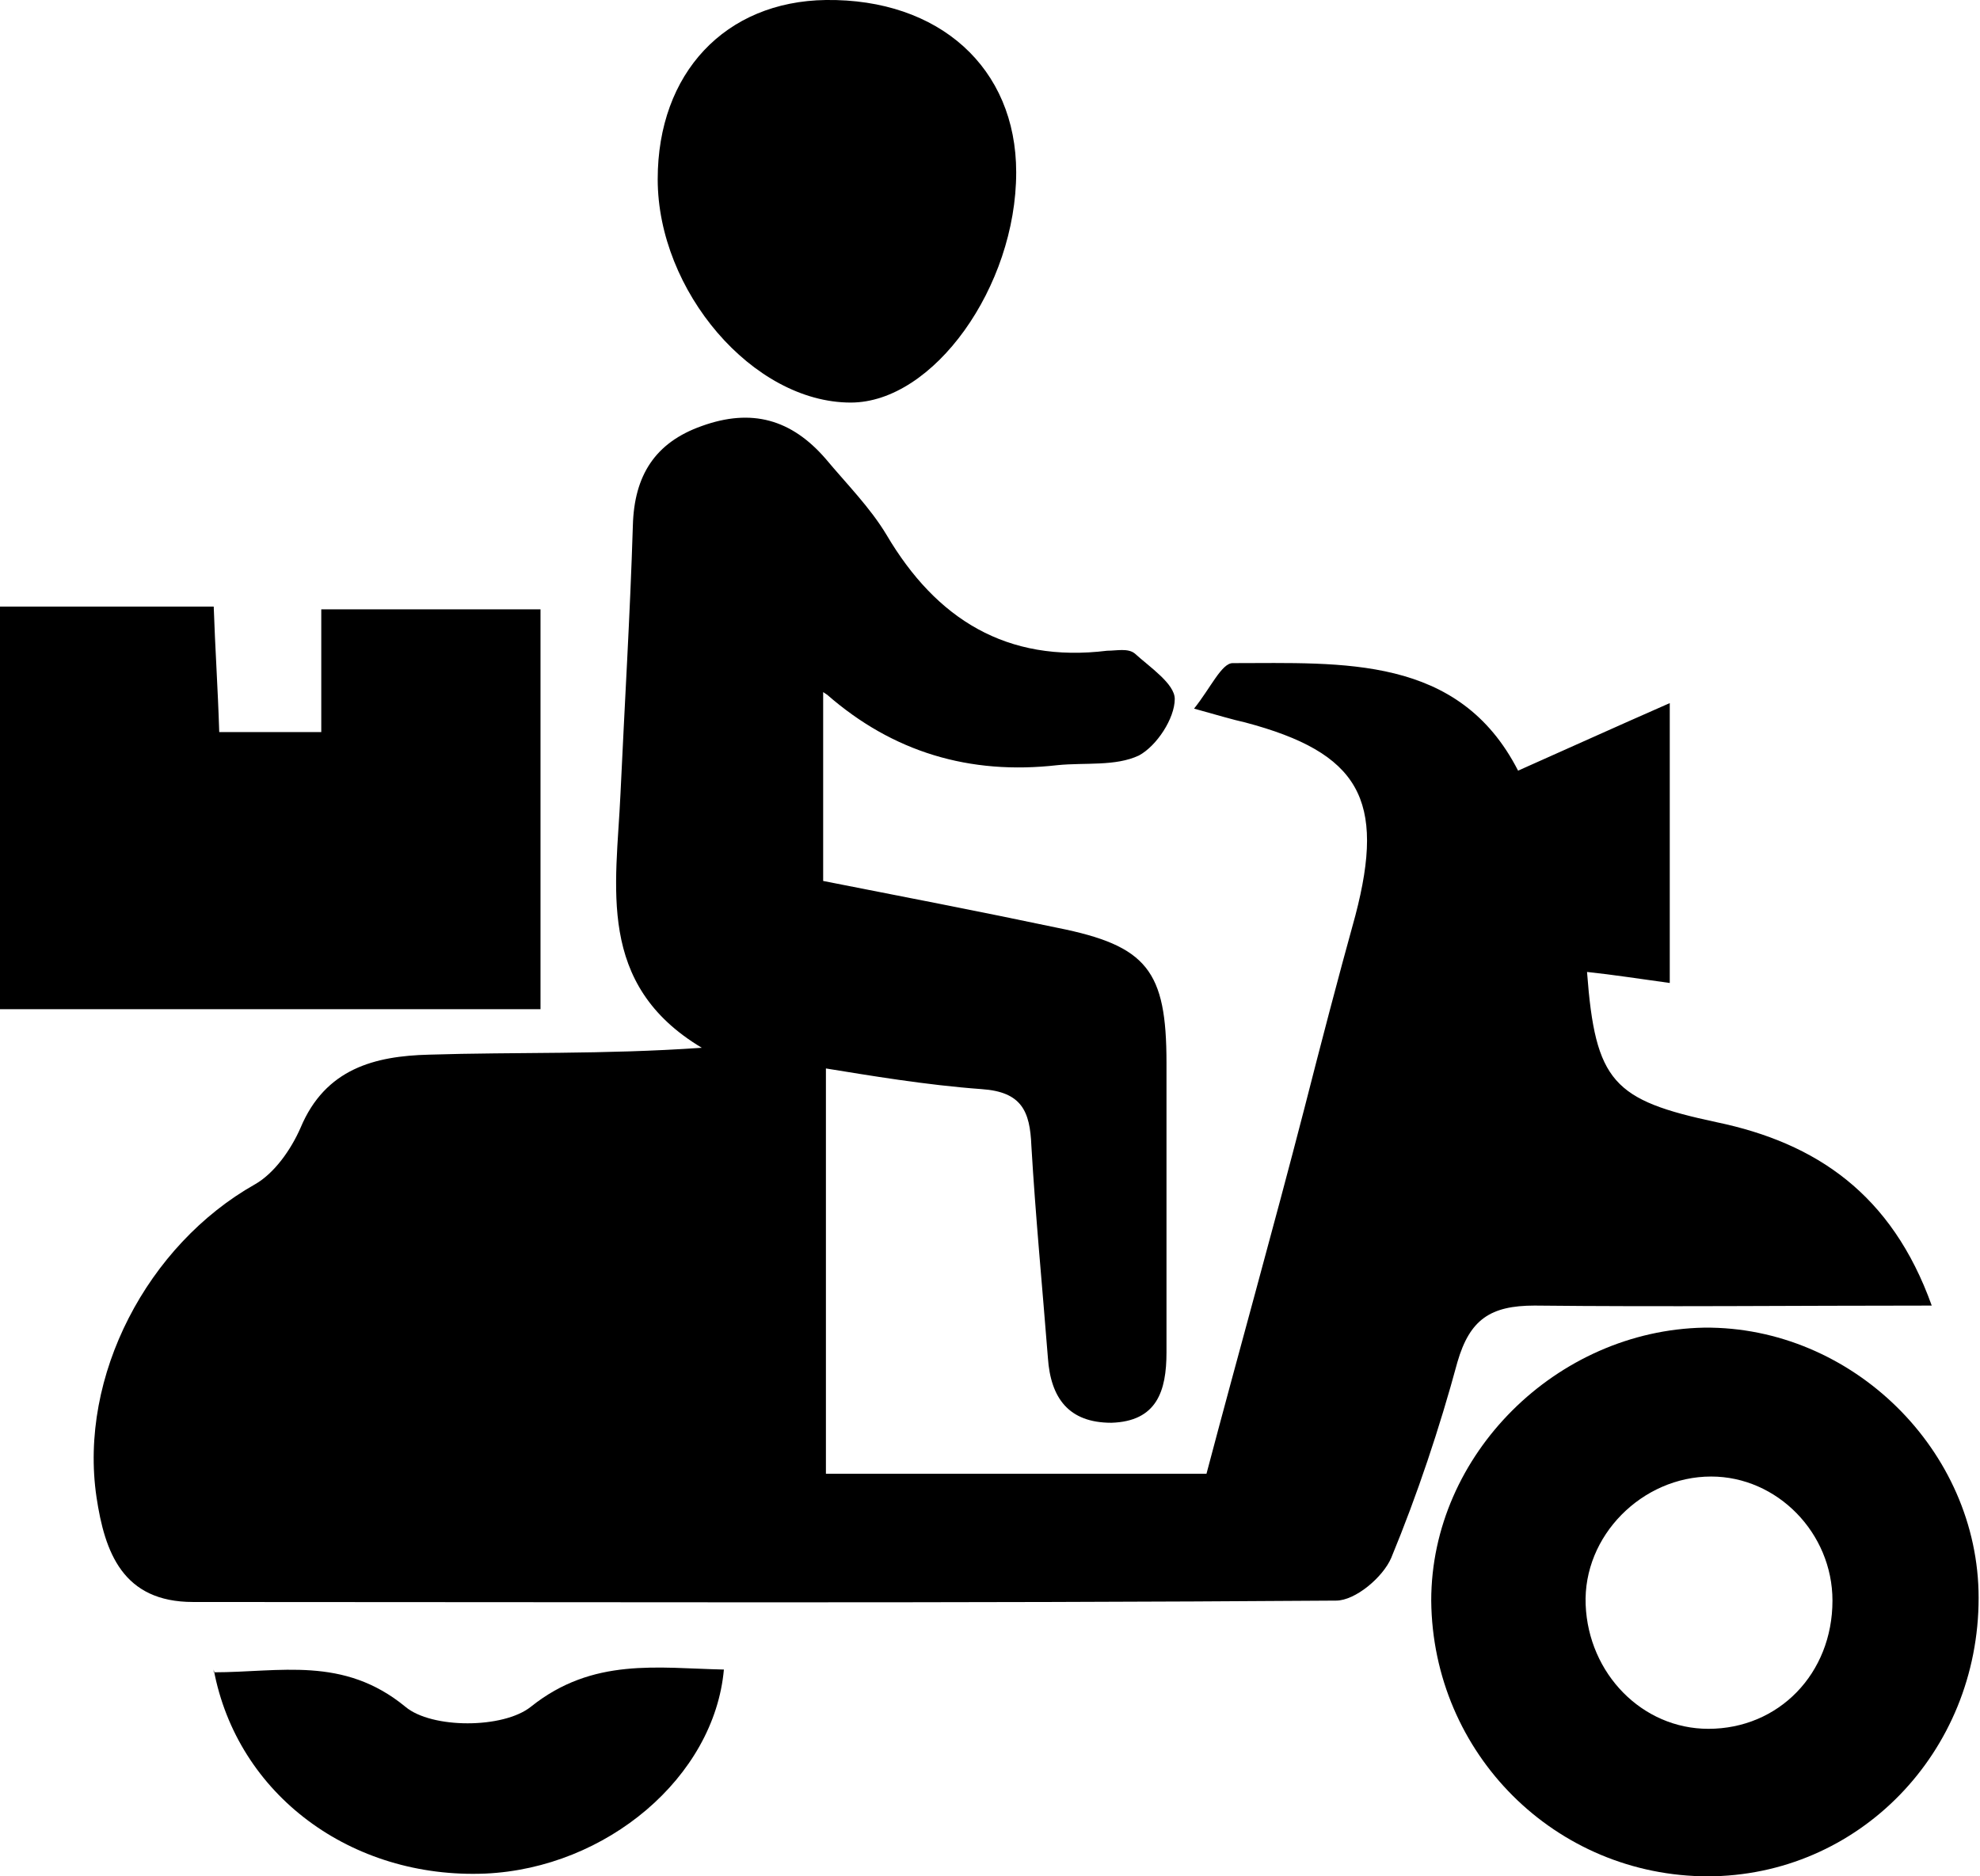 <?xml version="1.0" encoding="UTF-8"?>
<svg id="Calque_1" data-name="Calque 1" xmlns="http://www.w3.org/2000/svg" version="1.1" viewBox="0 0 143.6 136.1">
  <defs>
    <style>
      .cls-1 {
        fill: #000;
        stroke-width: 0px;
      }
    </style>
  </defs>
  <g id="xysgyc">
    <g>
      <path class="cls-1" d="M59.7,50.2v13.7c5.6,1.1,11.3,2.2,17,3.4,6.5,1.3,7.9,3.1,7.9,9.8,0,7,0,14,0,21,0,2.8-.7,5-4,5.1-3.1,0-4.4-1.8-4.6-4.7-.4-5.1-.9-10.3-1.2-15.4-.1-2.5-.7-3.9-3.6-4.1-4.1-.3-8.2-1-11.3-1.5v29.4h27.6c2.3-8.7,4.8-17.6,7.1-26.5,1.2-4.7,2.4-9.3,3.7-14,2.2-8.4.3-11.8-8-14-.9-.2-1.9-.5-3.7-1,1.2-1.5,2-3.3,2.8-3.3,8,0,16.4-.6,20.7,7.8,3.6-1.6,6.9-3.1,11-4.9v20.3c-2.2-.3-4.1-.6-6-.8.6,8,1.9,9.3,9.4,10.9,7.2,1.5,12.7,5.2,15.6,13.3-10,0-19.4.1-28.8,0-3.2,0-4.7,1-5.6,4.1-1.3,4.8-2.9,9.6-4.8,14.2-.6,1.4-2.6,3.1-4,3.1-27.6.2-55.3.1-82.9.1-5.1,0-6.4-3.6-7-7.6-1.3-8.8,3.7-18.3,11.5-22.7,1.4-.8,2.6-2.5,3.3-4.1,1.8-4.3,5.4-5.2,9.3-5.3,6.3-.2,12.6,0,19.8-.5-7.7-4.6-6.2-11.7-5.9-18.4.3-6.5.7-13,.9-19.5.1-3.6,1.6-6,5-7.2,3.6-1.3,6.5-.5,9,2.4,1.5,1.8,3.2,3.5,4.4,5.5,3.6,6.1,8.7,9.3,16,8.4.7,0,1.5-.2,2,.2,1.1,1,2.9,2.2,2.9,3.3,0,1.4-1.3,3.4-2.6,4.1-1.7.8-3.9.5-5.9.7q-9.6,1.1-16.7-5.1Z"/>
      <path class="cls-1" d="M0,44h15.5c.1,3,.3,5.9.4,9.1h7.4v-8.9h15.9v29H0v-29.2Z"/>
      <path class="cls-1" d="M123.9,136.1c-11.1,0-20-8.9-20.1-20,0-10.6,9.1-19.6,19.8-19.8,10.7-.1,19.9,8.9,19.9,19.6,0,11.2-8.7,20.2-19.7,20.2ZM132.9,116.1c0-4.9-4-9-8.8-9-5,0-9.3,4.3-9.1,9.3.2,5,4.1,9,8.9,9,5.1,0,9-4,9-9.3Z"/>
      <path class="cls-1" d="M73.7,12.5c0,8.3-6,16.7-12,16.7-7.1,0-14-8.1-14-16.2C47.7,5.3,52.6.1,59.9,0c8.2-.1,13.8,4.9,13.8,12.5Z"/>
      <path class="cls-1" d="M15.5,121.3c4.8,0,9.4-1.2,13.9,2.5,1.9,1.6,7.1,1.6,9.1,0,4.5-3.6,9.2-2.8,14-2.7-.7,7.8-8.5,14.4-17.3,14.8-9.7.4-18-5.7-19.7-14.8Z"/>
    </g>
  </g>
</svg>
